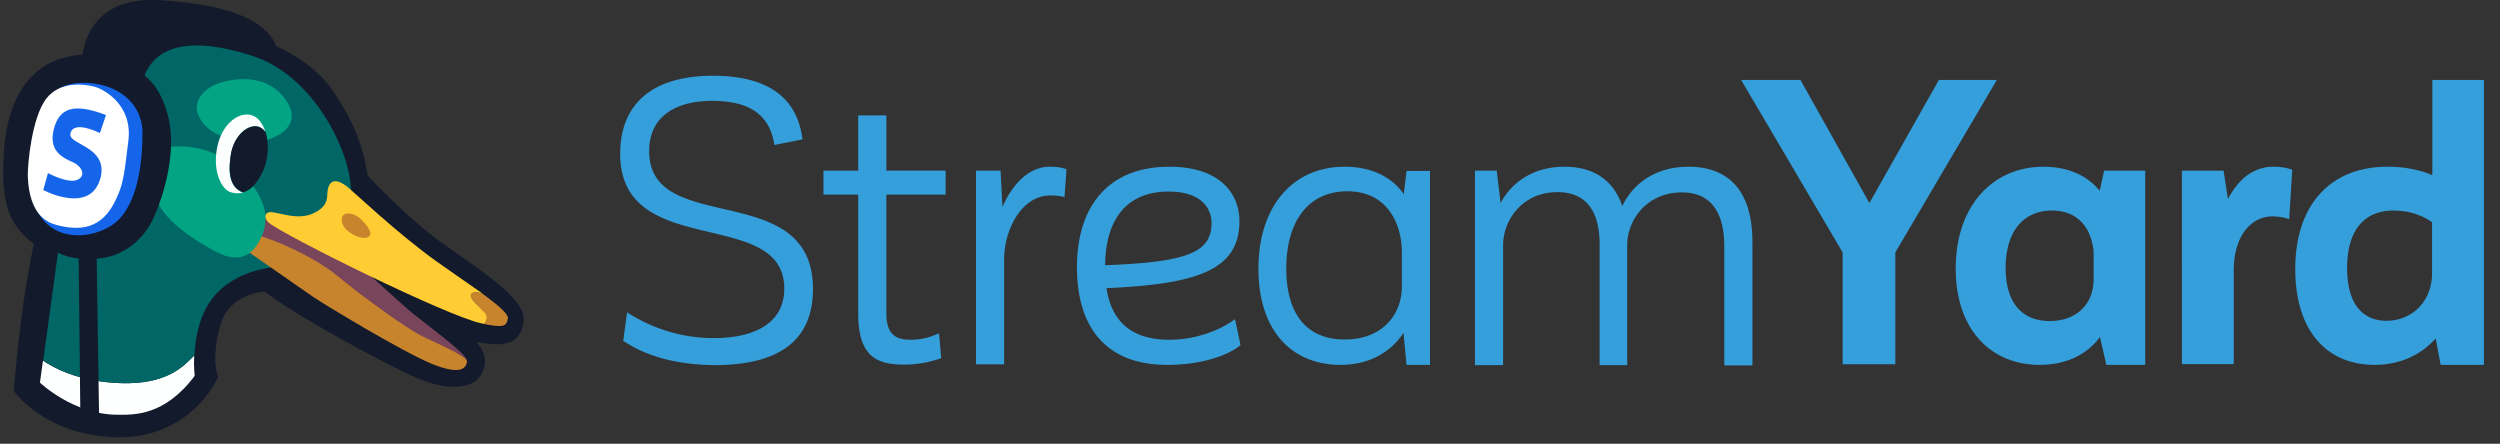 <svg width="231" height="41" fill="none" xmlns="http://www.w3.org/2000/svg"><rect width="100%" height="100%" fill="#333333" stroke="none"/><g clip-path="url(#a)"><path d="m57.585 31.496.357-2.63c1.656 1.057 4.383 2.372 8.003 2.372 4.18 0 6.524-1.65 6.524-4.564 0-7.658-15.164-2.553-15.164-12.454 0-4.693 3.058-7.22 8.563-7.22 5.301 0 7.824 2.192 8.283 5.879l-2.6.516c-.407-2.76-2.268-4.074-5.734-4.074-3.67 0-5.836 1.65-5.836 4.64 0 7.994 15.037 2.45 15.139 12.661.025 4.77-3.033 7.117-9.125 7.117-4.485-.051-7.008-1.315-8.41-2.243Zm24.313-13.512v10.933c0 2.012.892 2.476 2.243 2.476 1.249 0 2.064-.361 2.625-.593l.204 2.294a10.22 10.22 0 0 1-3.492.594c-2.676 0-4.18-.955-4.18-4.745V17.984h-3.21v-2.217h3.21V10.66h2.6v5.106h5.48v2.217h-5.48Zm16.642-2.346-.178 2.578c-.204-.077-.688-.154-1.325-.154-2.6 0-4.257 3.094-4.257 5.93v9.673h-2.6V15.767h2.27l.178 3.352c.968-2.218 2.523-3.713 4.357-3.713.817 0 1.275.129 1.555.232Zm16.083 16.245c-.892.773-3.211 1.83-6.78 1.83-5.556 0-8.333-3.352-8.333-9.05 0-5.39 2.727-9.257 8.537-9.257 4.588 0 6.474 2.398 6.474 5.028 0 4.435-3.722 5.827-12.284 6.188.534 3.456 2.701 4.77 5.81 4.77 3.033 0 5.326-1.314 6.066-1.907l.51 2.398Zm-12.514-7.375c7.493-.284 9.837-1.134 9.837-3.893 0-1.393-.968-2.914-3.975-2.914-3.186 0-5.786 1.779-5.862 6.807Zm30.022-8.741v17.946h-2.166l-.28-2.965c-1.147 1.753-3.11 2.965-5.811 2.965-4.613 0-7.595-3.274-7.595-8.87 0-5.905 3.287-9.437 7.951-9.437 2.626 0 4.436 1.031 5.48 2.527l.255-2.14h2.166v-.026Zm-2.599 10.675v-3.146c0-2.45-1.224-5.621-5.047-5.621-3.568 0-5.632 2.733-5.632 7.142 0 4.23 1.912 6.55 5.377 6.55 3.314.026 5.302-2.114 5.302-4.925Zm32.392-4.074v11.397h-2.599V22.78c0-3.145-1.224-5.002-3.925-5.002-3.237 0-5.046 2.553-5.046 4.873V33.74h-2.549V22.574c0-3.068-1.249-4.822-3.9-4.822-3.237 0-5.02 2.579-5.02 4.925V33.74h-2.6V15.767h2.013l.357 2.99c1.045-1.933 3.033-3.351 5.913-3.351 2.701 0 4.537 1.263 5.327 3.636 1.019-2.115 3.109-3.636 6.116-3.636 3.798 0 5.913 2.32 5.913 6.962Zm22.583-14.981-9.379 15.935v10.335h-4.868V23.322l-9.379-15.935h5.48l6.372 11.371 6.422-11.371h5.352Zm13.711 8.38v17.946h-3.594l-.586-2.578c-1.147 1.573-3.058 2.578-5.556 2.578-4.588 0-7.774-3.326-7.774-8.896 0-5.879 3.492-9.411 8.105-9.411 2.422 0 4.104.902 5.2 2.217l.407-1.856h3.798Zm-4.767 10.03V23.27c-.178-2.037-1.324-3.816-3.848-3.816-2.549 0-4.281 1.83-4.281 5.286 0 3.249 1.503 4.925 4.103 4.925 2.548-.026 4.026-1.65 4.026-3.868Zm18.351-10.107-.281 4.563c-.28-.103-.79-.257-1.58-.257-1.835 0-3.542 1.676-3.542 5.002v8.65h-4.792V15.767h3.849l.408 2.63c.943-1.83 2.37-2.991 4.179-2.991.918 0 1.529.18 1.759.283Zm17.713-8.303v26.326h-4.001l-.459-2.45c-1.248 1.419-3.134 2.45-5.657 2.45-4.206 0-7.315-2.913-7.315-8.87 0-5.956 3.287-9.437 8.512-9.437 1.733 0 3.109.335 4.154.773V7.387h4.766Zm-4.792 17.843v-4.693c-.841-.593-2.012-1.083-3.593-1.083-2.549 0-4.256 1.676-4.256 5.312 0 3.507 1.58 4.873 3.644 4.873 2.294 0 4.205-1.727 4.205-4.409Z" fill="#359FDB"/><path d="M42.1 23.342c-.46-.313-.919-.651-1.353-.964-2.81-2.006-6.13-5.47-6.768-6.148-.332-1.98-.92-4.377-2.783-7.138-1.456-2.605-4.087-4.116-5.67-4.82C24.173.73 17.482.208 14.902.026 14.596 0 14.29 0 13.982 0 8.876 0 7.829 3.569 7.625 5.054c-1.277.078-2.375.39-3.32.938C1.367 7.737.55 11.254.371 13.885c-.153 2.45-.025 3.413 0 3.595.204 1.98.74 3.465 2.758 5.08C1.801 28.684 1.316 35.82 1.29 35.9l-.025.182.102.156c.102.157 2.835 3.778 8.836 4.143.256.026.537.026.792.026 6.563 0 8.964-5.184 9.066-5.393l.102-.208-.076-.209s-.588-1.64.306-4.663c.74-2.5 3.371-2.944 4.06-2.996 3.167 2.449 11.978 7.138 14.277 8.076 1.149.47 2.247.73 3.217.73 1.15 0 2.018-.365 2.426-.99.69-1.12.562-2.189-.383-3.153.256.052.562.079.894.13a7.02 7.02 0 0 0 1.098.079c1.405 0 2.197-.678 2.4-2.084.23-1.694-2.323-3.648-6.282-6.383ZM11.02 39.911h-.05.331-.28ZM13.88.547h.307c-.076 0-.204-.026-.306 0Zm3.55.287c.358.052.741.104 1.124.156-.383-.052-.766-.13-1.123-.156Z" fill="#121A2C"/><path d="M40.62 22.821c-3.193-2.266-6.947-6.33-6.947-6.33-.332-2.085-.894-4.377-2.732-7.086-1.482-2.658-4.265-4.117-5.644-4.716C24.275 1.303 17.584.755 15.056.573 8.135.053 8.263 5.81 8.263 5.81l-2.478 8.363-1.864 8.076C2.491 28.5 2.006 35.95 2.006 35.95s2.605 3.569 8.453 3.934c6.895.416 9.347-5.08 9.347-5.08s-.664-1.746.306-5.002c.97-3.257 4.725-3.387 4.725-3.387 3.039 2.423 12.054 7.216 14.301 8.128 2.656 1.094 4.52.73 5.006-.052.485-.781.69-1.771-.766-2.918a42.13 42.13 0 0 0-1.507-1.12c1.072.26 1.2.521 3.294.782 1.482.182 2.656.182 2.912-1.537.204-1.772-4.086-4.481-7.457-6.878Z" fill="#121A2C"/><path d="M11.147 35.404c-4.035-.13-6.384-1.537-7.176-2.084l-.28 2.032s3.09 2.97 7.175 2.97c1.456 0 4.316.156 7.125-3.595 0 0-.102-.782-.05-1.876-1.022 1.016-2.529 2.683-6.794 2.553Z" fill="#FEFFFF"/><path d="M3.69 33.111s.102.079.281.209l.025-.235-.306.026Zm14.737-.729-.46.026c0 .156-.025.287-.025.443.178-.182.332-.339.485-.469Z" fill="#121A2C"/><path d="M31.553 13.755c-1.66-4.142-4.7-7.424-8.096-8.545-3.397-1.12-8.53-2.136-10.113 1.772 0 0-7.508 13.286-7.994 16.412l-1.328 9.691-.025.235c.766.547 3.141 1.954 7.176 2.084 4.265.13 5.797-1.537 6.793-2.58 0-.13.026-.286.026-.442.127-1.485.51-3.387 1.66-4.846 2.17-2.761 5.95-2.865 5.95-2.865s2.86.338 4.852-1.772c1.992-2.11 2.733-4.976 1.099-9.144Z" fill="#016666"/><path d="M34.005 25.27s2.81 2.553 3.831 3.439c1.022.885 5.287 3.933 5.312 4.61 0 .157-10.7-5.001-10.7-5.001s-9.169-6.487-9.117-6.67c.05-.182.383-1.484.587-1.562.204-.078 4.52.078 4.52.078l5.567 5.106Z" fill="#79455B"/><path d="M23.867 21.78c.74.103 4.928 1.718 7.354 3.75 2.452 2.032 6.564 4.95 7.764 5.523 1.2.6 4.24 1.876 4.163 2.371-.077.495-.434 1.329-3.218.208-2.784-1.146-10.01-5.522-11.032-6.226-1.022-.703-6.18-4.298-6.18-4.298l1.149-1.329Z" fill="#C8842C"/><path d="M15.643 13.599c1.022-.209 4.112-.183 6.487 2.162 2.375 2.345 2.784 4.22 2.12 5.888-.664 1.667-1.89 2.918-4.342 1.589-2.451-1.329-4.8-2.97-5.542-5.002-.74-2.032 1.277-4.637 1.277-4.637Z" fill="#02A484"/><path d="M1.06 17.454c.23 2.11.817 3.517 3.218 5.237 1.098.781 2.273 1.407 4.776 1.198 2.528-.208 4.316-1.928 5.158-3.803.843-1.876 2.273-6.2 1.226-9.691-1.021-3.491-2.937-3.96-3.882-4.273-.944-.339-4.29-1.146-6.844.365-2.554 1.51-3.499 4.585-3.677 7.477-.154 2.63.025 3.49.025 3.49Z" fill="#121A2C"/><path d="M5.503 8.154s1.303-.86 3.729-.339c2.426.522 3.933 2.293 3.933 4.455 0 2.163-.255 6.07-2.222 8.05-1.609 1.615-5.823 2.449-7.508-.833-1.686-3.283 2.477-5.706 2.477-5.706l-.409-5.627Z" fill="#1565EA"/><path d="M18.247 10.395c-.331-1.069.537-2.45 2.733-2.918 2.196-.47 4.47 0 5.644 2.11 1.175 2.11-1.047 3.152-2.324 3.439-1.277.286-5.235 0-6.053-2.631Z" fill="#02A484"/><path d="M21.311 14.432c.204-1.537 1.175-2.657 2.145-2.761.46-.052.818.182 1.073.521a3.206 3.206 0 0 0-.587-1.094c-1.073-1.198-3.142-.235-3.78 2.136-.638 2.37.255 4.273 1.175 4.533.434.13.791.104 1.123.026-.076-.026-.127-.026-.204-.078-1.379-.703-1.021-2.71-.945-3.283Z" fill="#FDFFFF"/><path d="M24.531 12.192c.383 1.198.179 2.71-.255 3.621-.435.886-.997 1.72-1.84 1.954" fill="#121A2C"/><path d="M24.275 15.813c.434-.912.613-2.423.256-3.621-.256-.339-.639-.573-1.073-.521-.97.104-1.967 1.224-2.145 2.761-.077.574-.409 2.606.945 3.257.076.026.127.052.204.078.843-.235 1.404-1.068 1.813-1.954Z" fill="#121A2C"/><path d="M44.757 28.813c-.639-.625-1.456-1.329-1.2-1.641.152-.183.535-.209 1.097 0-1.174-.834-2.681-1.85-4.29-2.996-3.627-2.58-7.917-6.67-8.351-6.982-1.481-1.094-1.737.078-1.762.651-.026.573-.026 1.277-1.328 1.876-1.303.6-2.81.026-3.703-.104-.894-.13-.817.599-.383.964 1.455 1.198 16.497 8.649 19.664 9.3.102.026.179.026.281.052.128-.208.434-.677-.025-1.12Z" fill="#FFCC34"/><path d="M46.927 29.464c.102-.417-.843-1.224-2.298-2.292-.562-.235-.945-.183-1.098 0-.23.286.587 1.016 1.2 1.64.46.444.179.913-.026 1.121 1.737.339 2.069.26 2.222-.469ZM31.68 20.763c.256.651 1.507 1.355 2.171 1.198.69-.156.358-.86-.485-1.693-.843-.808-2.17-.782-1.686.495Z" fill="#C8842C"/><path d="m7.266 23.498.153 14.433 1.737.547-.23-14.98h-1.66Z" fill="#121A2C"/><path d="M10.79 18.262c-1.353 3.126-3.626 3.022-5.566 2.527-2.043-.521-2.58-2.58-2.656-4.507-.026-1.042.357-5.367 1.685-7.138s3.78-1.329 4.52-1.12c.741.208 3.5 1.589 3.09 4.976-.408 3.569-.561 4.09-1.072 5.262Z" fill="#fff"/><path d="m3.997 17.559.434-1.564s1.839.99 2.707.626c.843-.365.46-1.277-.485-1.667-.945-.417-2.17-1.069-1.686-2.996.486-1.928 1.762-2.501 4.827-1.329l-.562 1.667S6.73 11.02 6.5 12.374c-.154 1.016 3.447 1.147 2.809 3.986-.894 3.57-5.312 1.199-5.312 1.199Z" fill="#1565EA"/></g><defs><clipPath id="a"><path fill="#fff" d="M0 0h231v41H0z"/></clipPath></defs></svg>